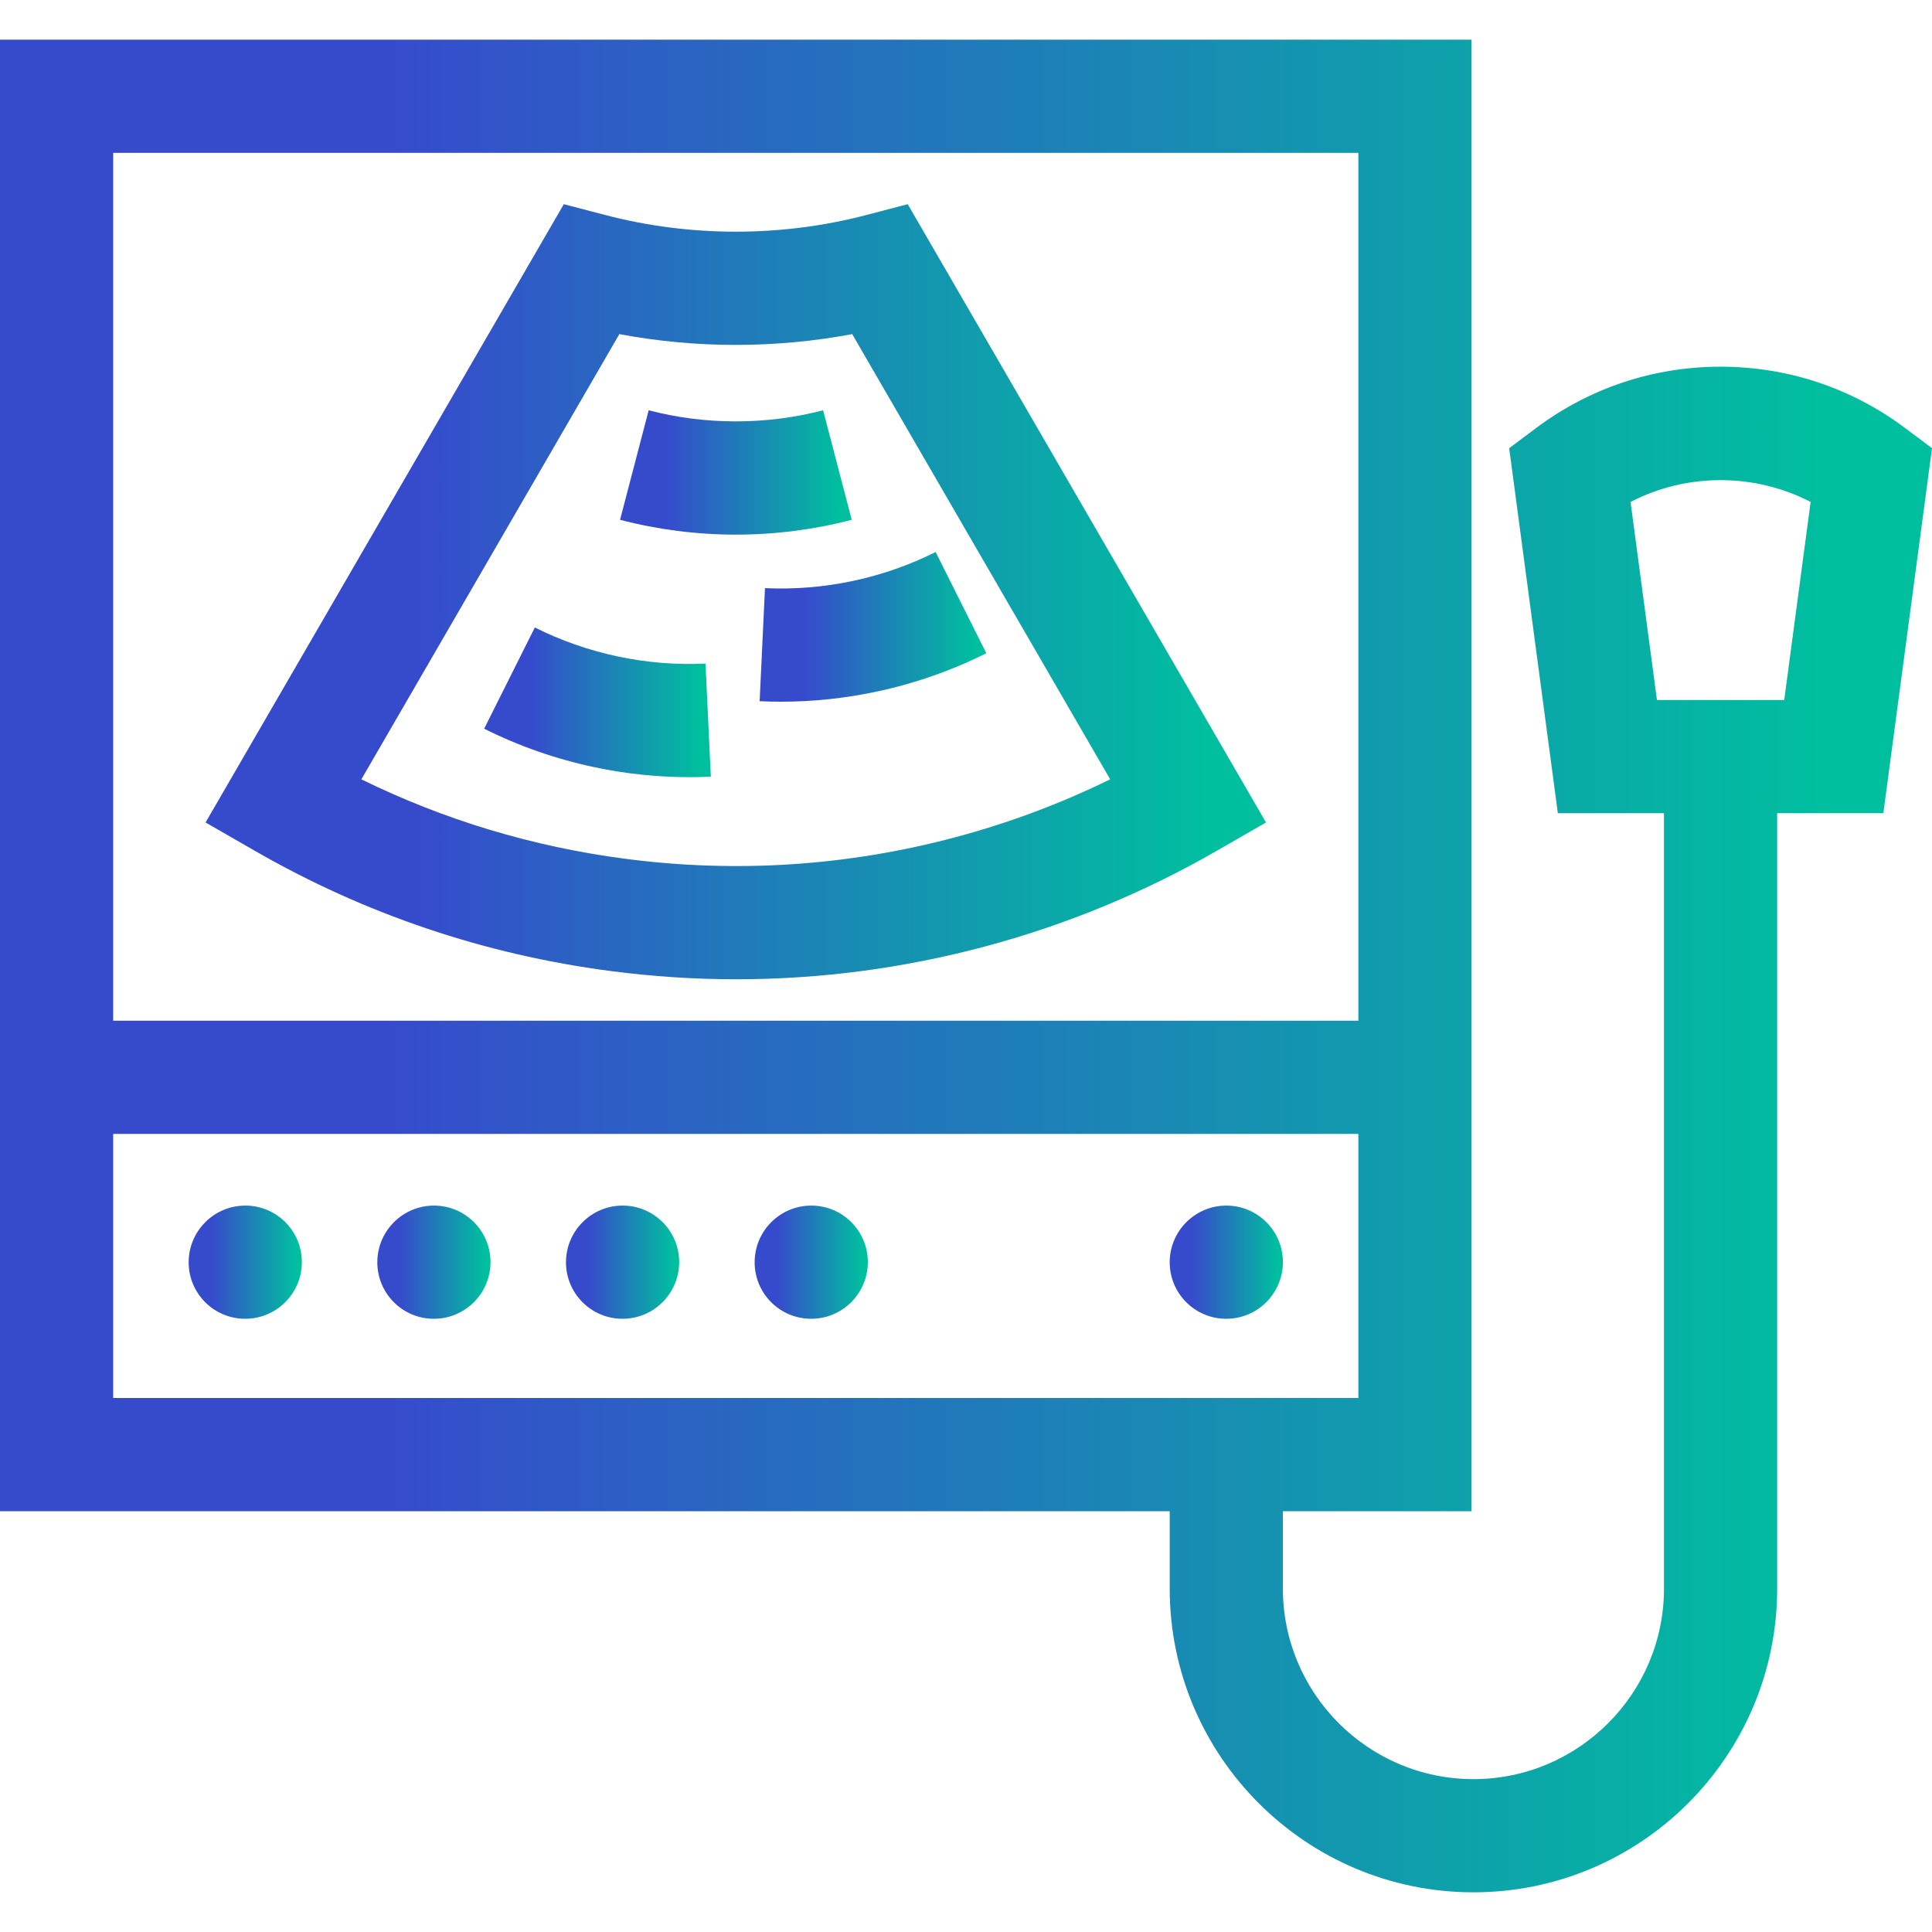 <svg width="80" height="80" viewBox="0 0 80 80" fill="none" xmlns="http://www.w3.org/2000/svg">
<path d="M33.593 49.921C32.299 49.922 31.249 50.972 31.248 52.267C31.247 53.561 32.296 54.609 33.59 54.608C34.884 54.608 35.934 53.557 35.935 52.263C35.936 50.969 34.888 49.92 33.593 49.921Z" fill="url(#paint0_linear_333_5305)"/>
<path d="M25.781 49.921C24.487 49.922 23.437 50.972 23.436 52.267C23.435 53.561 24.484 54.609 25.778 54.608C27.072 54.608 28.122 53.557 28.123 52.263C28.124 50.969 27.076 49.92 25.781 49.921Z" fill="url(#paint1_linear_333_5305)"/>
<path d="M17.969 49.921C16.675 49.922 15.625 50.972 15.624 52.267C15.623 53.561 16.672 54.609 17.966 54.608C19.26 54.608 20.31 53.557 20.311 52.263C20.312 50.969 19.264 49.92 17.969 49.921Z" fill="url(#paint2_linear_333_5305)"/>
<path d="M10.157 49.921C8.863 49.922 7.813 50.972 7.812 52.267C7.811 53.561 8.86 54.609 10.154 54.608C11.448 54.608 12.498 53.557 12.499 52.263C12.5 50.969 11.452 49.92 10.157 49.921Z" fill="url(#paint3_linear_333_5305)"/>
<path d="M50.78 49.921C49.486 49.922 48.436 50.972 48.435 52.267C48.434 53.561 49.482 54.609 50.777 54.608C52.071 54.608 53.121 53.557 53.122 52.263C53.123 50.969 52.074 49.92 50.78 49.921Z" fill="url(#paint4_linear_333_5305)"/>
<path d="M37.587 8.455L35.862 8.906C32.355 9.823 28.579 9.823 25.072 8.906L23.346 8.455L8.512 34.057L10.55 35.229C15.101 37.848 20.053 39.523 25.268 40.206C27.012 40.435 28.755 40.55 30.494 40.549C33.956 40.549 37.398 40.097 40.777 39.195C44.138 38.297 47.371 36.963 50.385 35.229L52.422 34.057L37.587 8.455ZM39.568 34.666C35.087 35.862 30.481 36.163 25.878 35.559C22.056 35.058 18.395 33.954 14.963 32.271L25.646 13.835C28.816 14.431 32.119 14.431 35.288 13.835L45.97 32.27C43.921 33.274 41.776 34.077 39.568 34.666Z" fill="url(#paint5_linear_333_5305)"/>
<path d="M29.213 27.478C28.002 27.535 26.78 27.436 25.584 27.183C24.388 26.93 23.231 26.526 22.146 25.983L20.048 30.174C21.49 30.896 23.027 31.433 24.614 31.768C25.91 32.043 27.23 32.181 28.549 32.181C28.844 32.181 29.139 32.174 29.434 32.16L29.213 27.478Z" fill="url(#paint6_linear_333_5305)"/>
<path d="M38.743 22.858C37.658 23.401 36.501 23.805 35.305 24.058C34.108 24.311 32.887 24.41 31.676 24.353L31.455 29.035C31.75 29.049 32.045 29.056 32.34 29.056C33.659 29.056 34.978 28.918 36.275 28.643C37.862 28.308 39.399 27.771 40.841 27.049L38.743 22.858Z" fill="url(#paint7_linear_333_5305)"/>
<path d="M34.083 16.989C31.736 17.602 29.207 17.602 26.86 16.989L25.675 21.524C27.235 21.931 28.849 22.138 30.472 22.138C32.094 22.138 33.708 21.931 35.268 21.524L34.083 16.989Z" fill="url(#paint8_linear_333_5305)"/>
<path d="M78.902 17.736C76.676 16.066 74.028 15.184 71.246 15.184C68.463 15.184 65.816 16.066 63.59 17.736L62.492 18.559L64.507 33.672H68.902V65.78C68.902 70.13 65.362 73.67 61.012 73.67C56.661 73.67 53.122 70.13 53.122 65.78V62.577H60.934V1.643H0V62.577H48.435V65.78C48.435 72.715 54.077 78.357 61.012 78.357C67.947 78.357 73.589 72.715 73.589 65.78V33.672H77.985L80 18.559L78.902 17.736ZM4.687 6.33H56.247V42.266H4.687V6.33ZM4.687 57.889V46.953H56.247V57.889H4.687ZM73.881 28.985H68.611L67.517 20.785C69.843 19.58 72.648 19.58 74.974 20.785L73.881 28.985Z" fill="url(#paint9_linear_333_5305)"/>
<defs>
<linearGradient id="paint0_linear_333_5305" x1="36.869" y1="52.26" x2="32.182" y2="52.26" gradientUnits="userSpaceOnUse">
<stop offset="0.25" stop-color="#00BF9F"/>
<stop offset="1" stop-color="#364BCC"/>
</linearGradient>
<linearGradient id="paint1_linear_333_5305" x1="29.057" y1="52.26" x2="24.37" y2="52.26" gradientUnits="userSpaceOnUse">
<stop offset="0.25" stop-color="#00BF9F"/>
<stop offset="1" stop-color="#364BCC"/>
</linearGradient>
<linearGradient id="paint2_linear_333_5305" x1="21.245" y1="52.26" x2="16.558" y2="52.26" gradientUnits="userSpaceOnUse">
<stop offset="0.25" stop-color="#00BF9F"/>
<stop offset="1" stop-color="#364BCC"/>
</linearGradient>
<linearGradient id="paint3_linear_333_5305" x1="13.433" y1="52.26" x2="8.746" y2="52.26" gradientUnits="userSpaceOnUse">
<stop offset="0.25" stop-color="#00BF9F"/>
<stop offset="1" stop-color="#364BCC"/>
</linearGradient>
<linearGradient id="paint4_linear_333_5305" x1="54.056" y1="52.26" x2="49.369" y2="52.26" gradientUnits="userSpaceOnUse">
<stop offset="0.25" stop-color="#00BF9F"/>
<stop offset="1" stop-color="#364BCC"/>
</linearGradient>
<linearGradient id="paint5_linear_333_5305" x1="61.173" y1="24.468" x2="17.263" y2="24.468" gradientUnits="userSpaceOnUse">
<stop offset="0.25" stop-color="#00BF9F"/>
<stop offset="1" stop-color="#364BCC"/>
</linearGradient>
<linearGradient id="paint6_linear_333_5305" x1="31.305" y1="29.075" x2="21.919" y2="29.075" gradientUnits="userSpaceOnUse">
<stop offset="0.25" stop-color="#00BF9F"/>
<stop offset="1" stop-color="#364BCC"/>
</linearGradient>
<linearGradient id="paint7_linear_333_5305" x1="42.711" y1="25.95" x2="33.325" y2="25.95" gradientUnits="userSpaceOnUse">
<stop offset="0.25" stop-color="#00BF9F"/>
<stop offset="1" stop-color="#364BCC"/>
</linearGradient>
<linearGradient id="paint8_linear_333_5305" x1="37.18" y1="19.558" x2="27.587" y2="19.558" gradientUnits="userSpaceOnUse">
<stop offset="0.25" stop-color="#00BF9F"/>
<stop offset="1" stop-color="#364BCC"/>
</linearGradient>
<linearGradient id="paint9_linear_333_5305" x1="95.943" y1="39.919" x2="15.943" y2="39.919" gradientUnits="userSpaceOnUse">
<stop offset="0.25" stop-color="#00BF9F"/>
<stop offset="1" stop-color="#364BCC"/>
</linearGradient>
</defs>
</svg>
